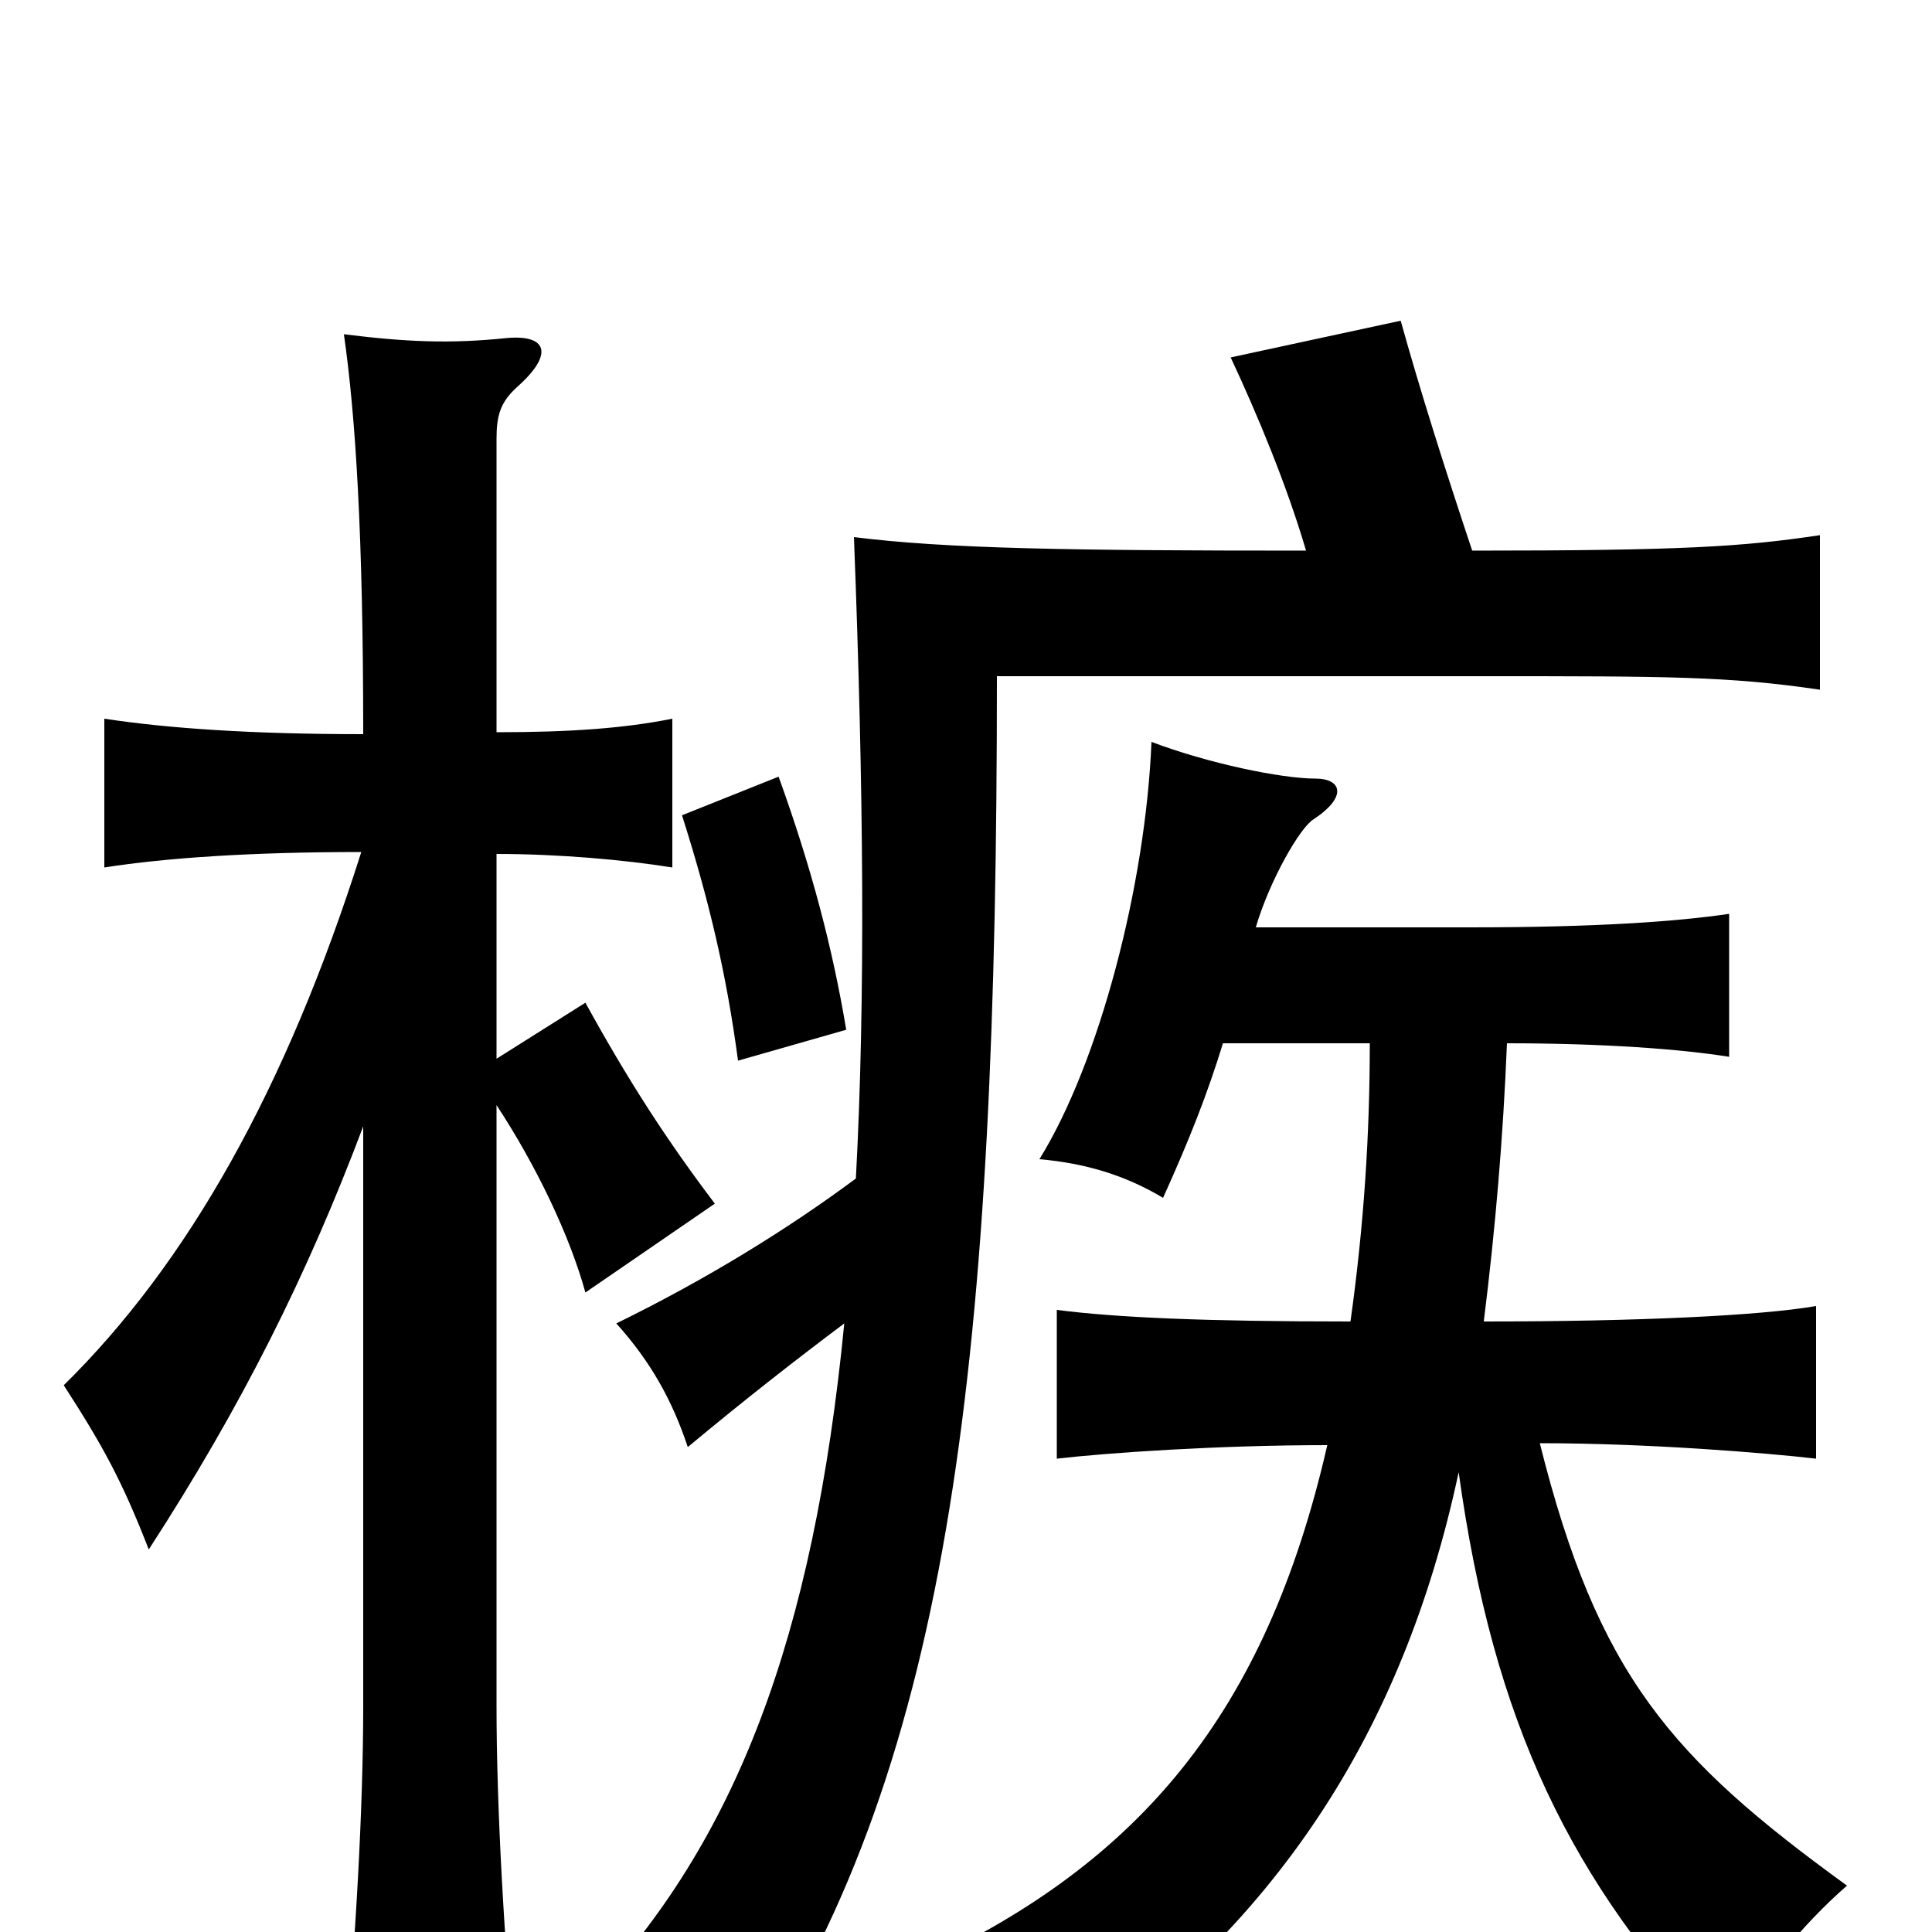 <svg xmlns="http://www.w3.org/2000/svg" viewBox="0 -1000 1000 1000">
	<path fill="#000000" d="M188 -417V-117C188 -64 184 6 178 71H267C261 6 257 -64 257 -117V-428C278 -396 295 -360 303 -331L370 -377C345 -410 325 -441 303 -481L257 -452V-558C289 -558 323 -555 348 -551V-628C323 -623 295 -621 257 -621V-773C257 -785 259 -792 268 -800C287 -817 283 -827 262 -825C233 -822 210 -823 178 -827C184 -785 188 -724 188 -620C130 -620 87 -623 54 -628V-551C86 -556 130 -559 187 -559C148 -436 97 -346 33 -283C53 -252 63 -234 77 -198C125 -272 159 -340 188 -417ZM438 -467C431 -509 420 -551 403 -598L353 -578C367 -534 376 -496 382 -451ZM768 -316C774 -364 778 -411 780 -460C830 -460 870 -457 895 -453V-527C868 -523 826 -520 761 -520H650C657 -544 673 -572 680 -576C698 -588 694 -597 681 -597C663 -597 625 -605 596 -616C593 -542 569 -450 538 -400C561 -398 582 -392 602 -380C616 -411 625 -434 633 -460H709C709 -413 706 -366 699 -316C624 -316 578 -318 547 -322V-245C573 -248 630 -252 687 -252C655 -112 589 -36 478 16C511 32 532 49 549 73C659 -2 726 -102 755 -238C773 -108 813 -26 891 56C910 24 933 -4 956 -24C865 -90 827 -133 797 -253C853 -253 914 -248 940 -245V-324C911 -319 848 -316 768 -316ZM437 -315C421 -152 381 -47 305 33C337 43 362 54 388 69C493 -90 516 -300 516 -650H769C862 -650 895 -650 942 -643V-723C902 -717 871 -715 762 -715C748 -757 735 -798 725 -834L637 -815C651 -785 666 -749 676 -715C553 -715 490 -716 442 -722C447 -592 448 -483 443 -390C408 -364 366 -338 319 -315C337 -295 348 -275 356 -251C386 -276 413 -297 437 -315Z"/>
</svg>